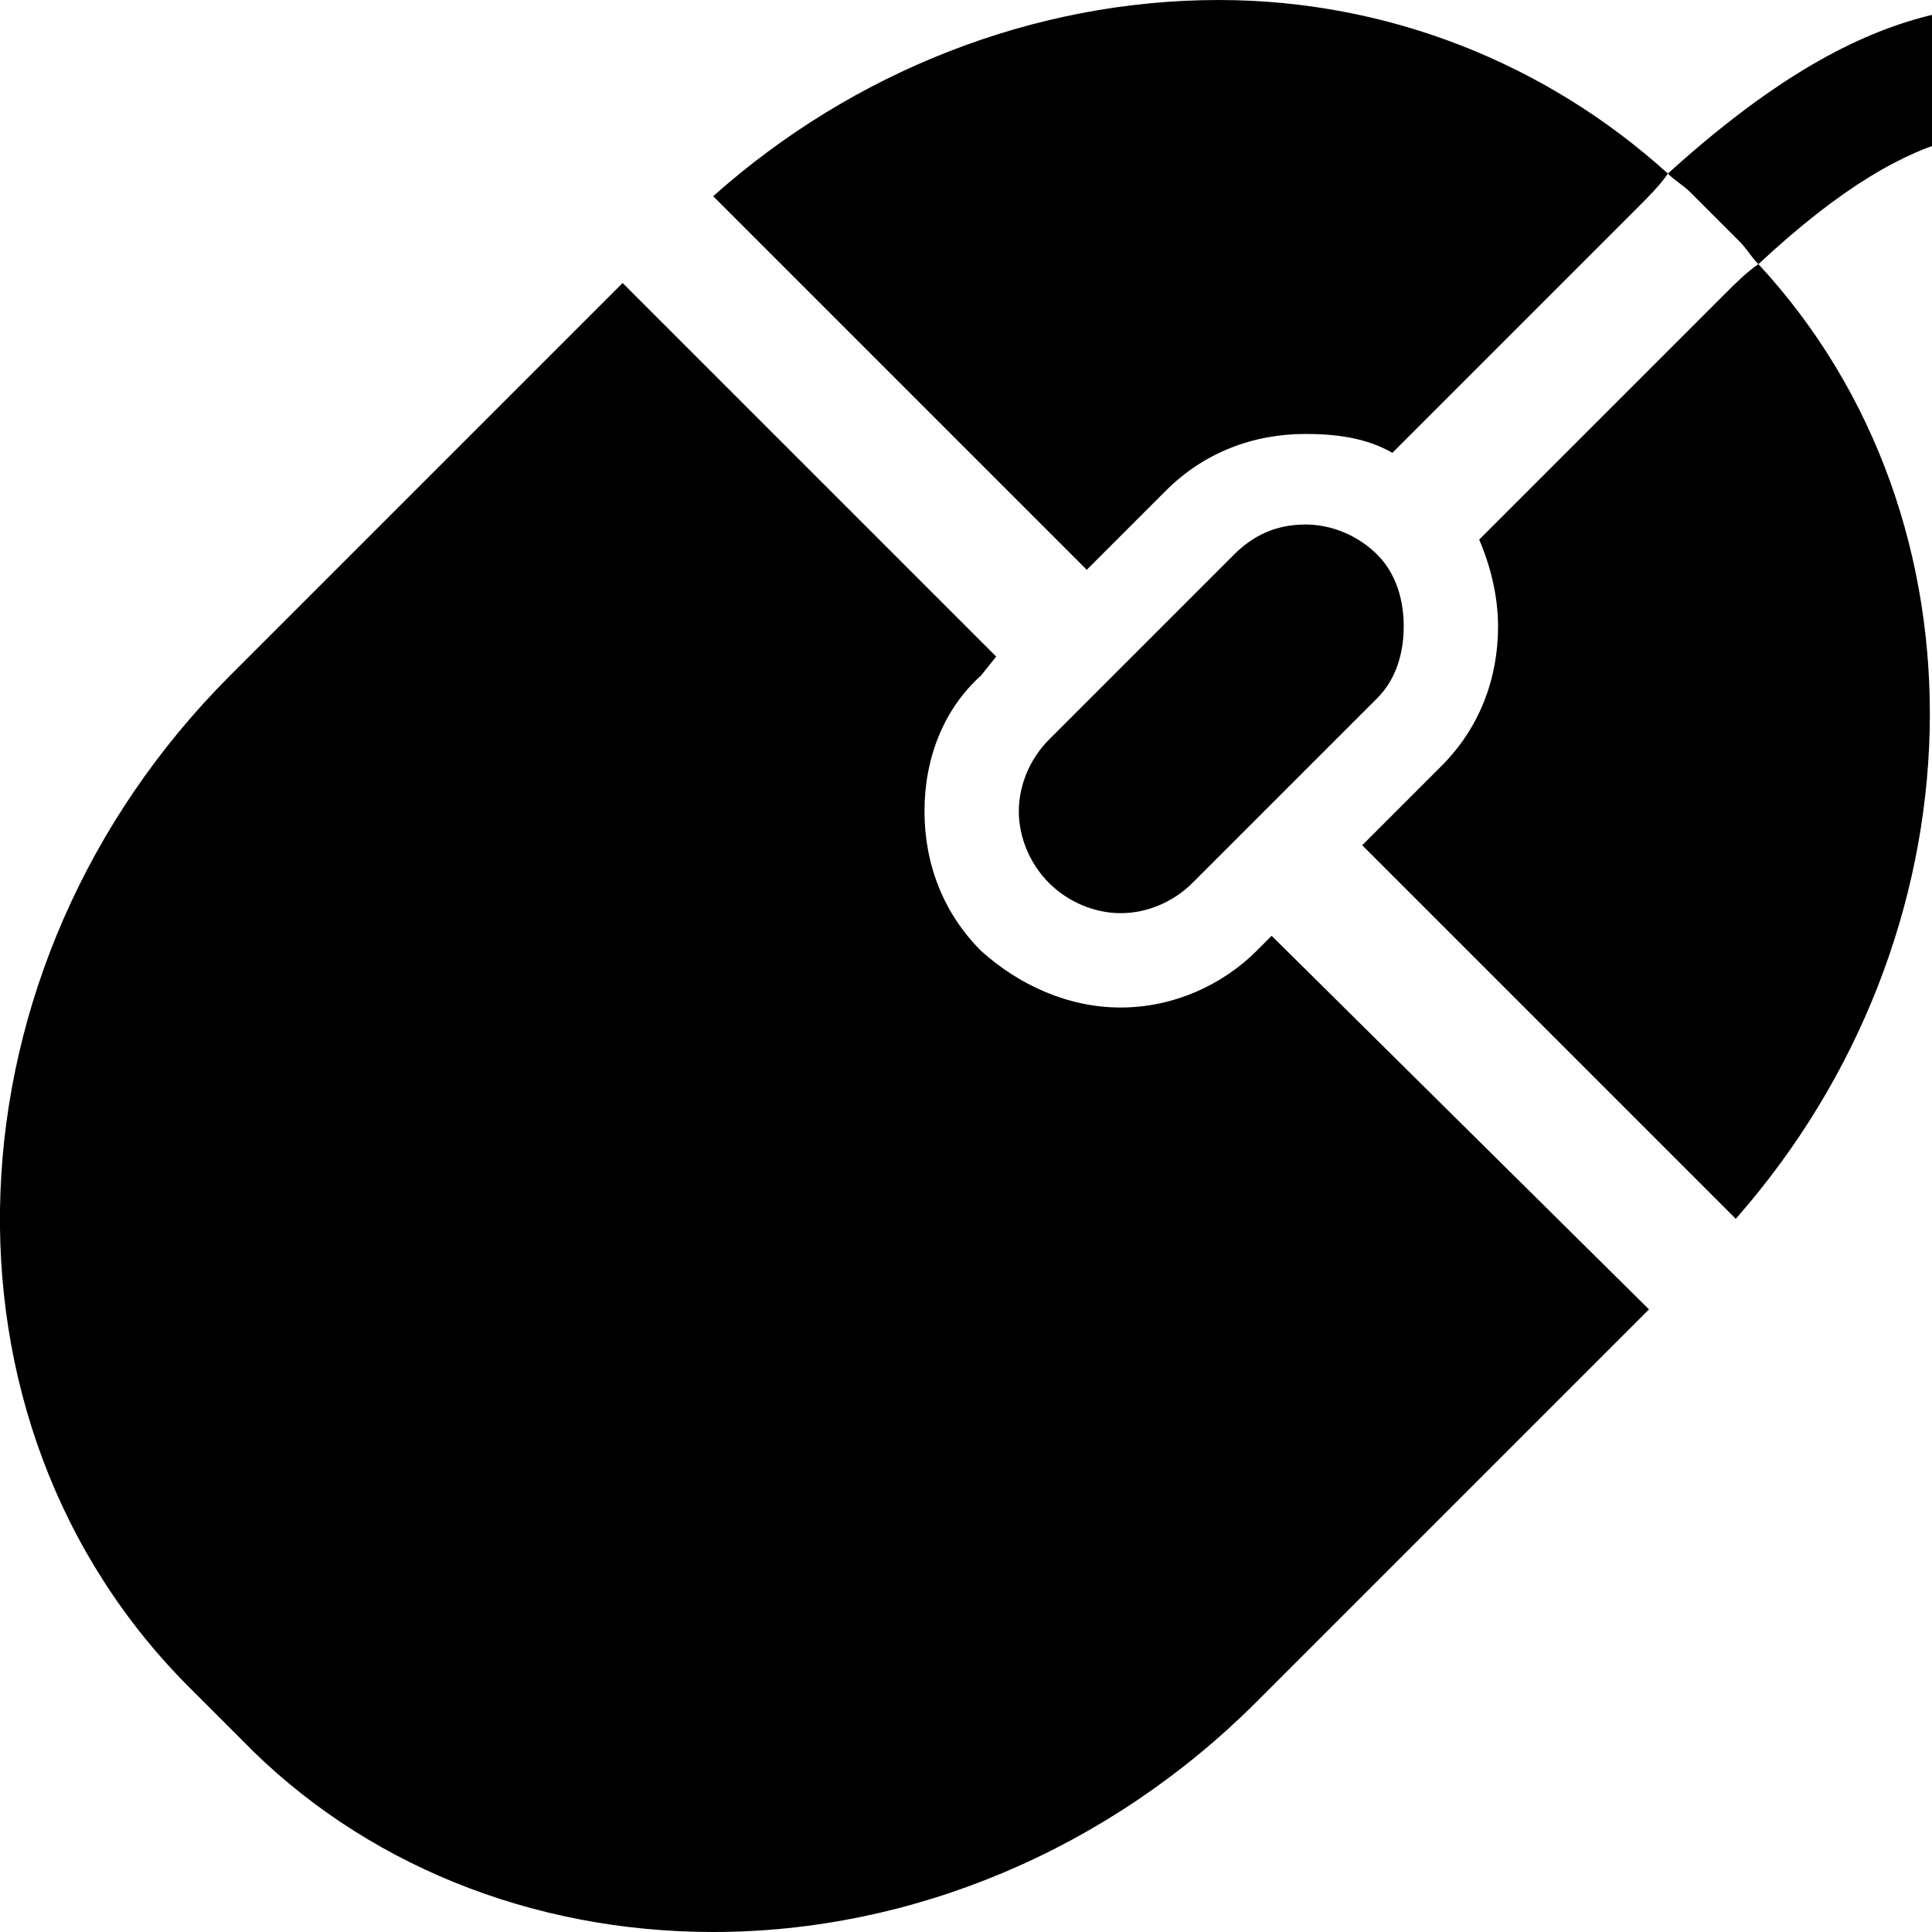 <?xml version="1.0" encoding="UTF-8"?>
<!DOCTYPE svg PUBLIC "-//W3C//DTD SVG 1.1//EN" "http://www.w3.org/Graphics/SVG/1.1/DTD/svg11.dtd">
<!-- Creator: CorelDRAW X7 -->
<svg xmlns="http://www.w3.org/2000/svg" xml:space="preserve" width="512px" height="512px" version="1.1" style="shape-rendering:geometricPrecision; text-rendering:geometricPrecision; image-rendering:optimizeQuality; fill-rule:evenodd; clip-rule:evenodd"
viewBox="0 0 512 512"
 xmlns:xlink="http://www.w3.org/1999/xlink">
 <defs>
  <style type="text/css">
   <![CDATA[
    .fil0 {fill:black}
   ]]>
  </style>
 </defs>
 <g id="Layer_x0020_1">
  <path class="fil0" d="M674 -30c-3,-3 -8,-5 -12,-5 -4,0 -8,2 -12,5 -41,42 -61,38 -87,34 -36,-6 -68,-6 -121,42 2,2 4,3 6,5l13 13c2,2 3,4 5,6 44,-41 66,-37 91,-33 30,5 63,10 117,-43 6,-7 6,-17 0,-24z"/>
  <polygon class="fil0" points="466,70 466,70 "/>
  <path class="fil0" d="M392 143c3,7 5,15 5,23 0,14 -5,27 -15,37l-21 21 99 99c66,-75 69,-185 6,-253 -3,2 -6,5 -9,8l-65 65z"/>
  <path class="fil0" d="M316 234l49 -49c5,-5 7,-12 7,-19 0,-7 -2,-14 -7,-19 -5,-5 -12,-8 -19,-8 -8,0 -14,3 -19,8l-49 49c-5,5 -8,12 -8,19 0,7 3,14 8,19 5,5 12,8 19,8 7,0 14,-3 19,-8z"/>
  <path class="fil0" d="M189 52l99 99 21 -21c10,-10 23,-15 37,-15 8,0 16,1 23,5l65 -65c3,-3 6,-6 8,-9 -32,-29 -74,-46 -119,-46 -49,0 -97,19 -134,52z"/>
  <path class="fil0" d="M333 252c-9,9 -22,15 -36,15 -14,0 -27,-6 -37,-15 -10,-10 -15,-23 -15,-37 0,-14 5,-27 15,-36l4 -5 -99 -99 -104 104c-77,77 -82,198 -10,269l13 13c32,33 77,51 125,51 53,0 105,-22 144,-61l104 -104 -100 -99 -4 4z"/>
 </g>
</svg>
